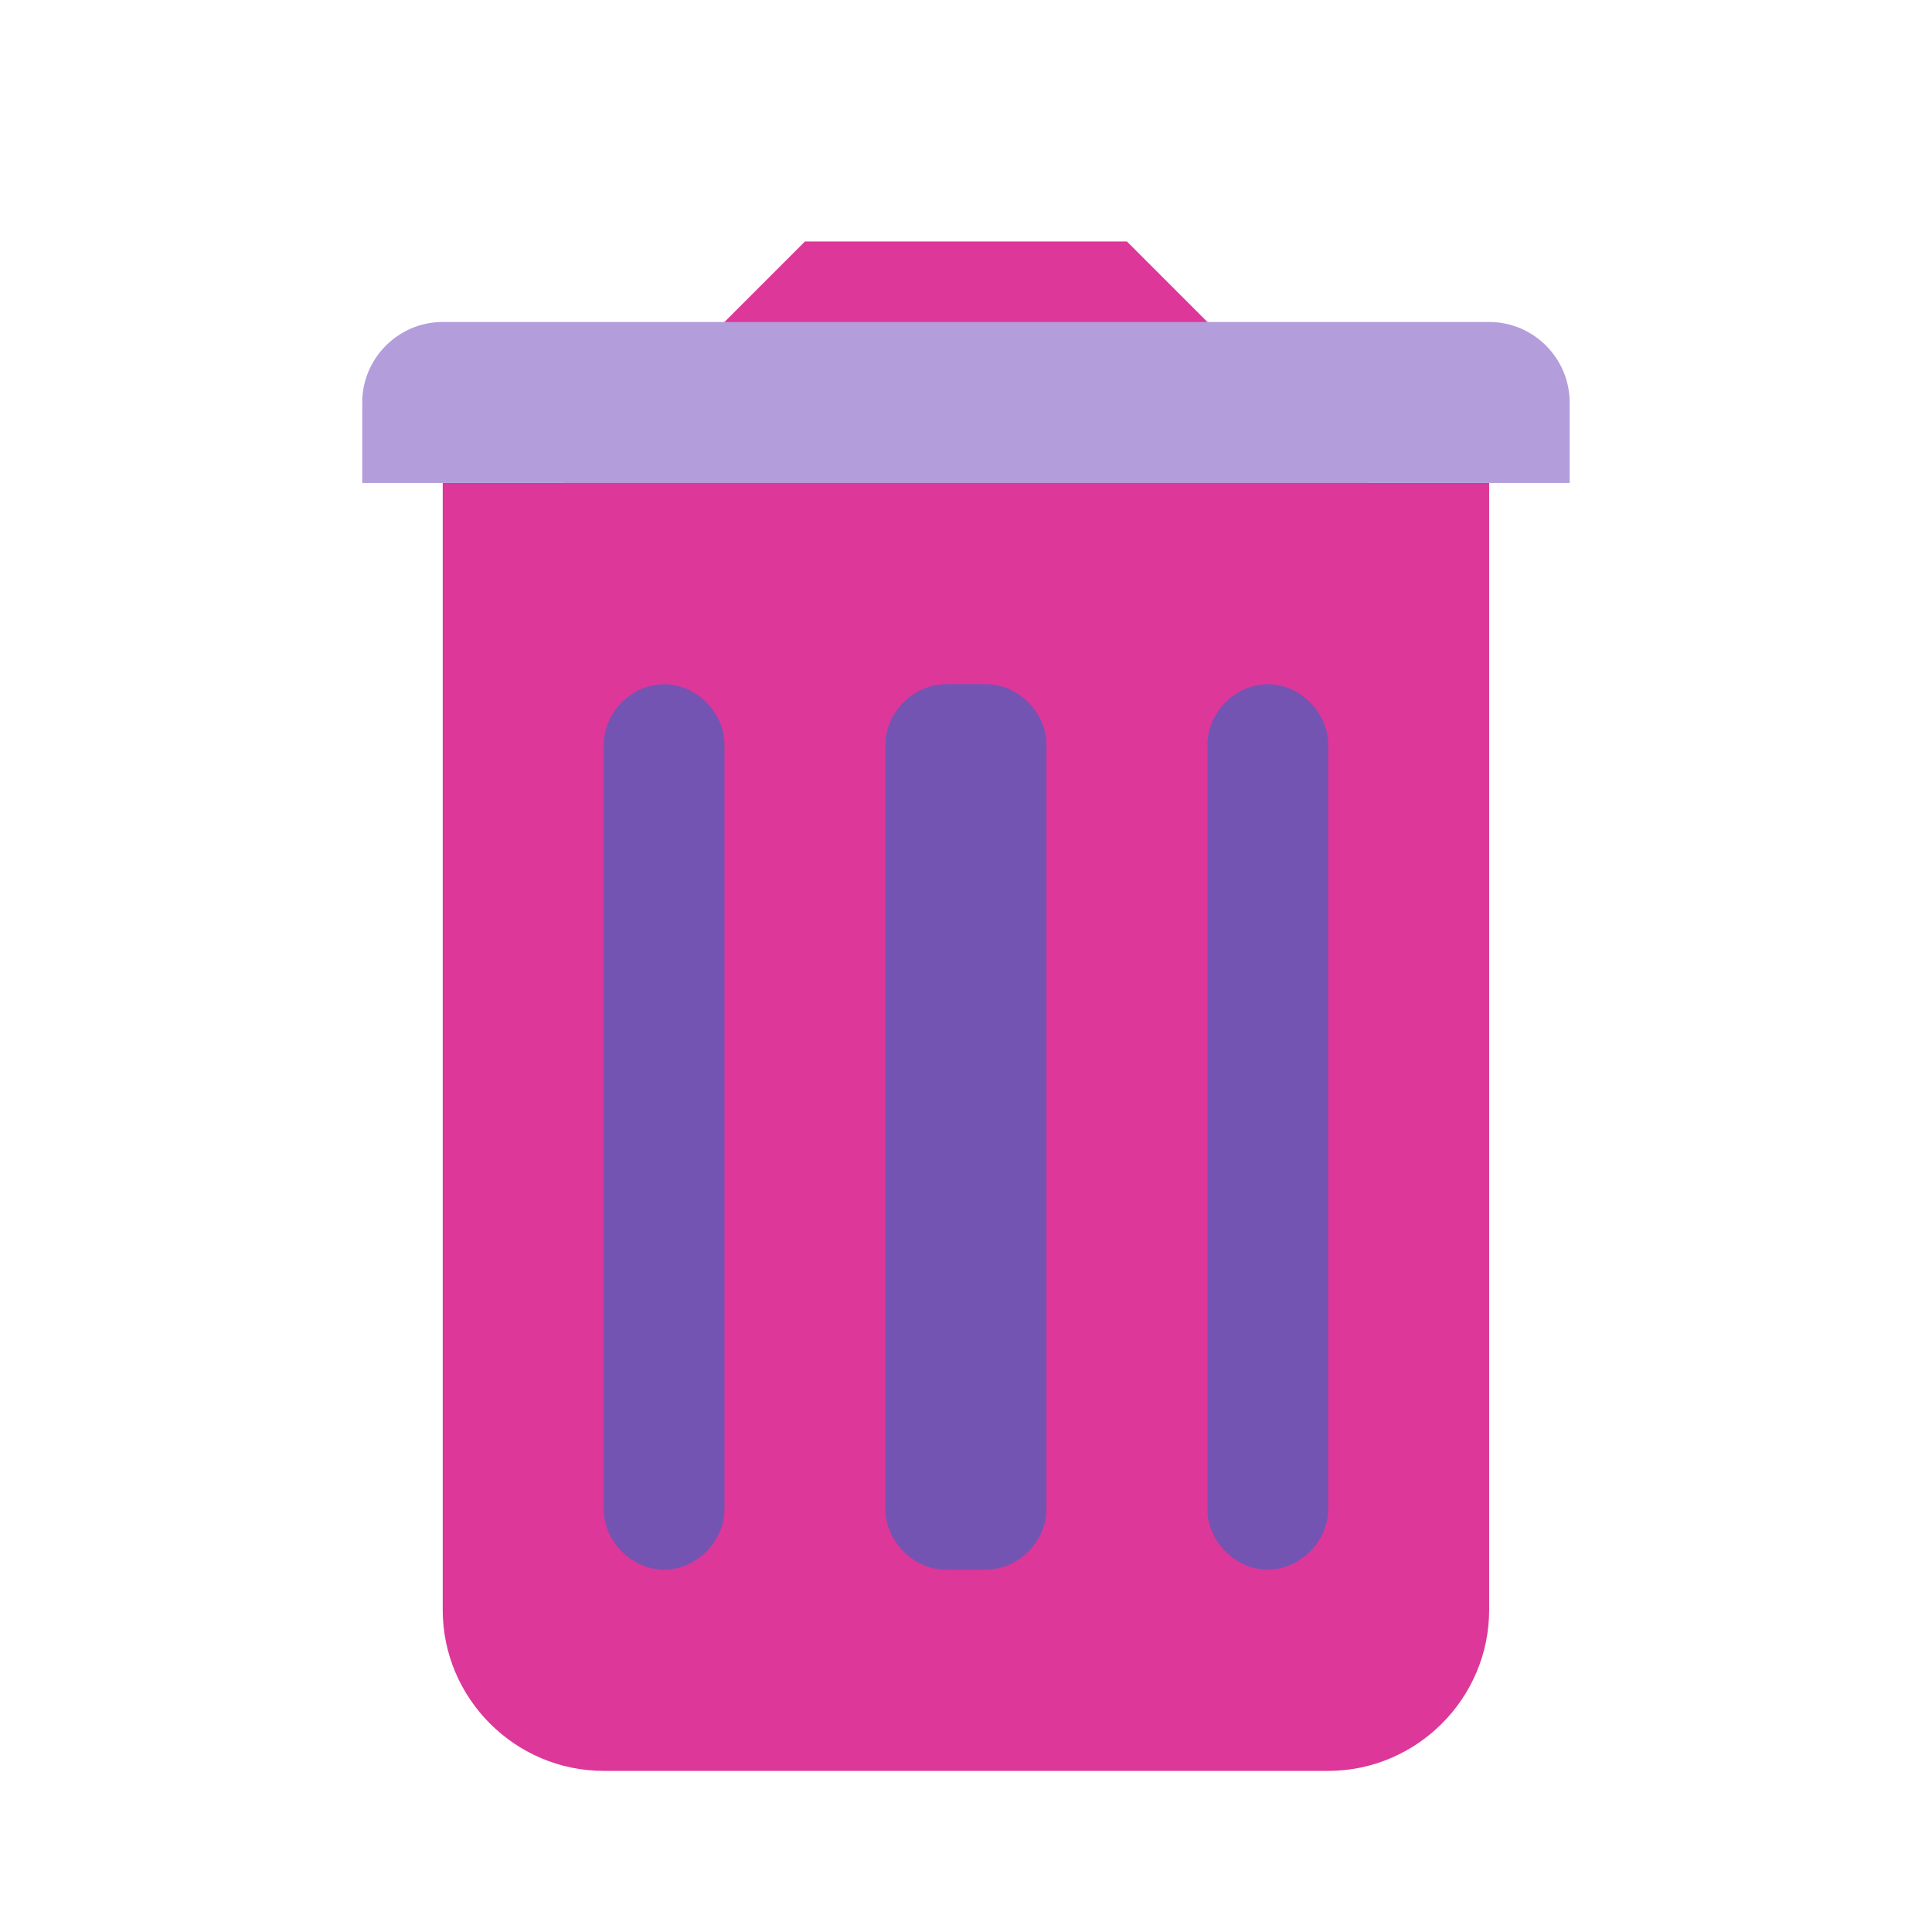 <svg xmlns="http://www.w3.org/2000/svg" xmlns:xlink="http://www.w3.org/1999/xlink" viewBox="0,0,256,256" width="96px" height="96px" fill-rule="nonzero"><g fill="none" fill-rule="nonzero" stroke="none" stroke-width="1" stroke-linecap="butt" stroke-linejoin="miter" stroke-miterlimit="10" stroke-dasharray="" stroke-dashoffset="0" font-family="none" font-weight="none" font-size="none" text-anchor="none" style="mix-blend-mode: normal"><g transform="scale(5.333,5.333)"><path d="M34,12l-6,-6h-8l-6,6h-3v28c0,2.2 1.8,4 4,4h18c2.2,0 4,-1.8 4,-4v-28z" fill="#dc3799"></path><path d="M24.5,39h-1c-0.8,0 -1.5,-0.7 -1.5,-1.5v-19c0,-0.8 0.7,-1.5 1.5,-1.5h1c0.8,0 1.5,0.7 1.5,1.5v19c0,0.8 -0.7,1.5 -1.5,1.5zM31.5,39v0c-0.8,0 -1.5,-0.7 -1.5,-1.5v-19c0,-0.8 0.7,-1.5 1.5,-1.5v0c0.8,0 1.5,0.7 1.5,1.5v19c0,0.8 -0.7,1.5 -1.5,1.5zM16.5,39v0c-0.8,0 -1.5,-0.7 -1.5,-1.5v-19c0,-0.8 0.7,-1.5 1.5,-1.5v0c0.8,0 1.5,0.7 1.5,1.5v19c0,0.8 -0.7,1.5 -1.5,1.5z" fill="#7454b3"></path><path d="M11,8h26c1.1,0 2,0.9 2,2v2h-30v-2c0,-1.1 0.9,-2 2,-2z" fill="#b39ddb"></path></g></g></svg>
